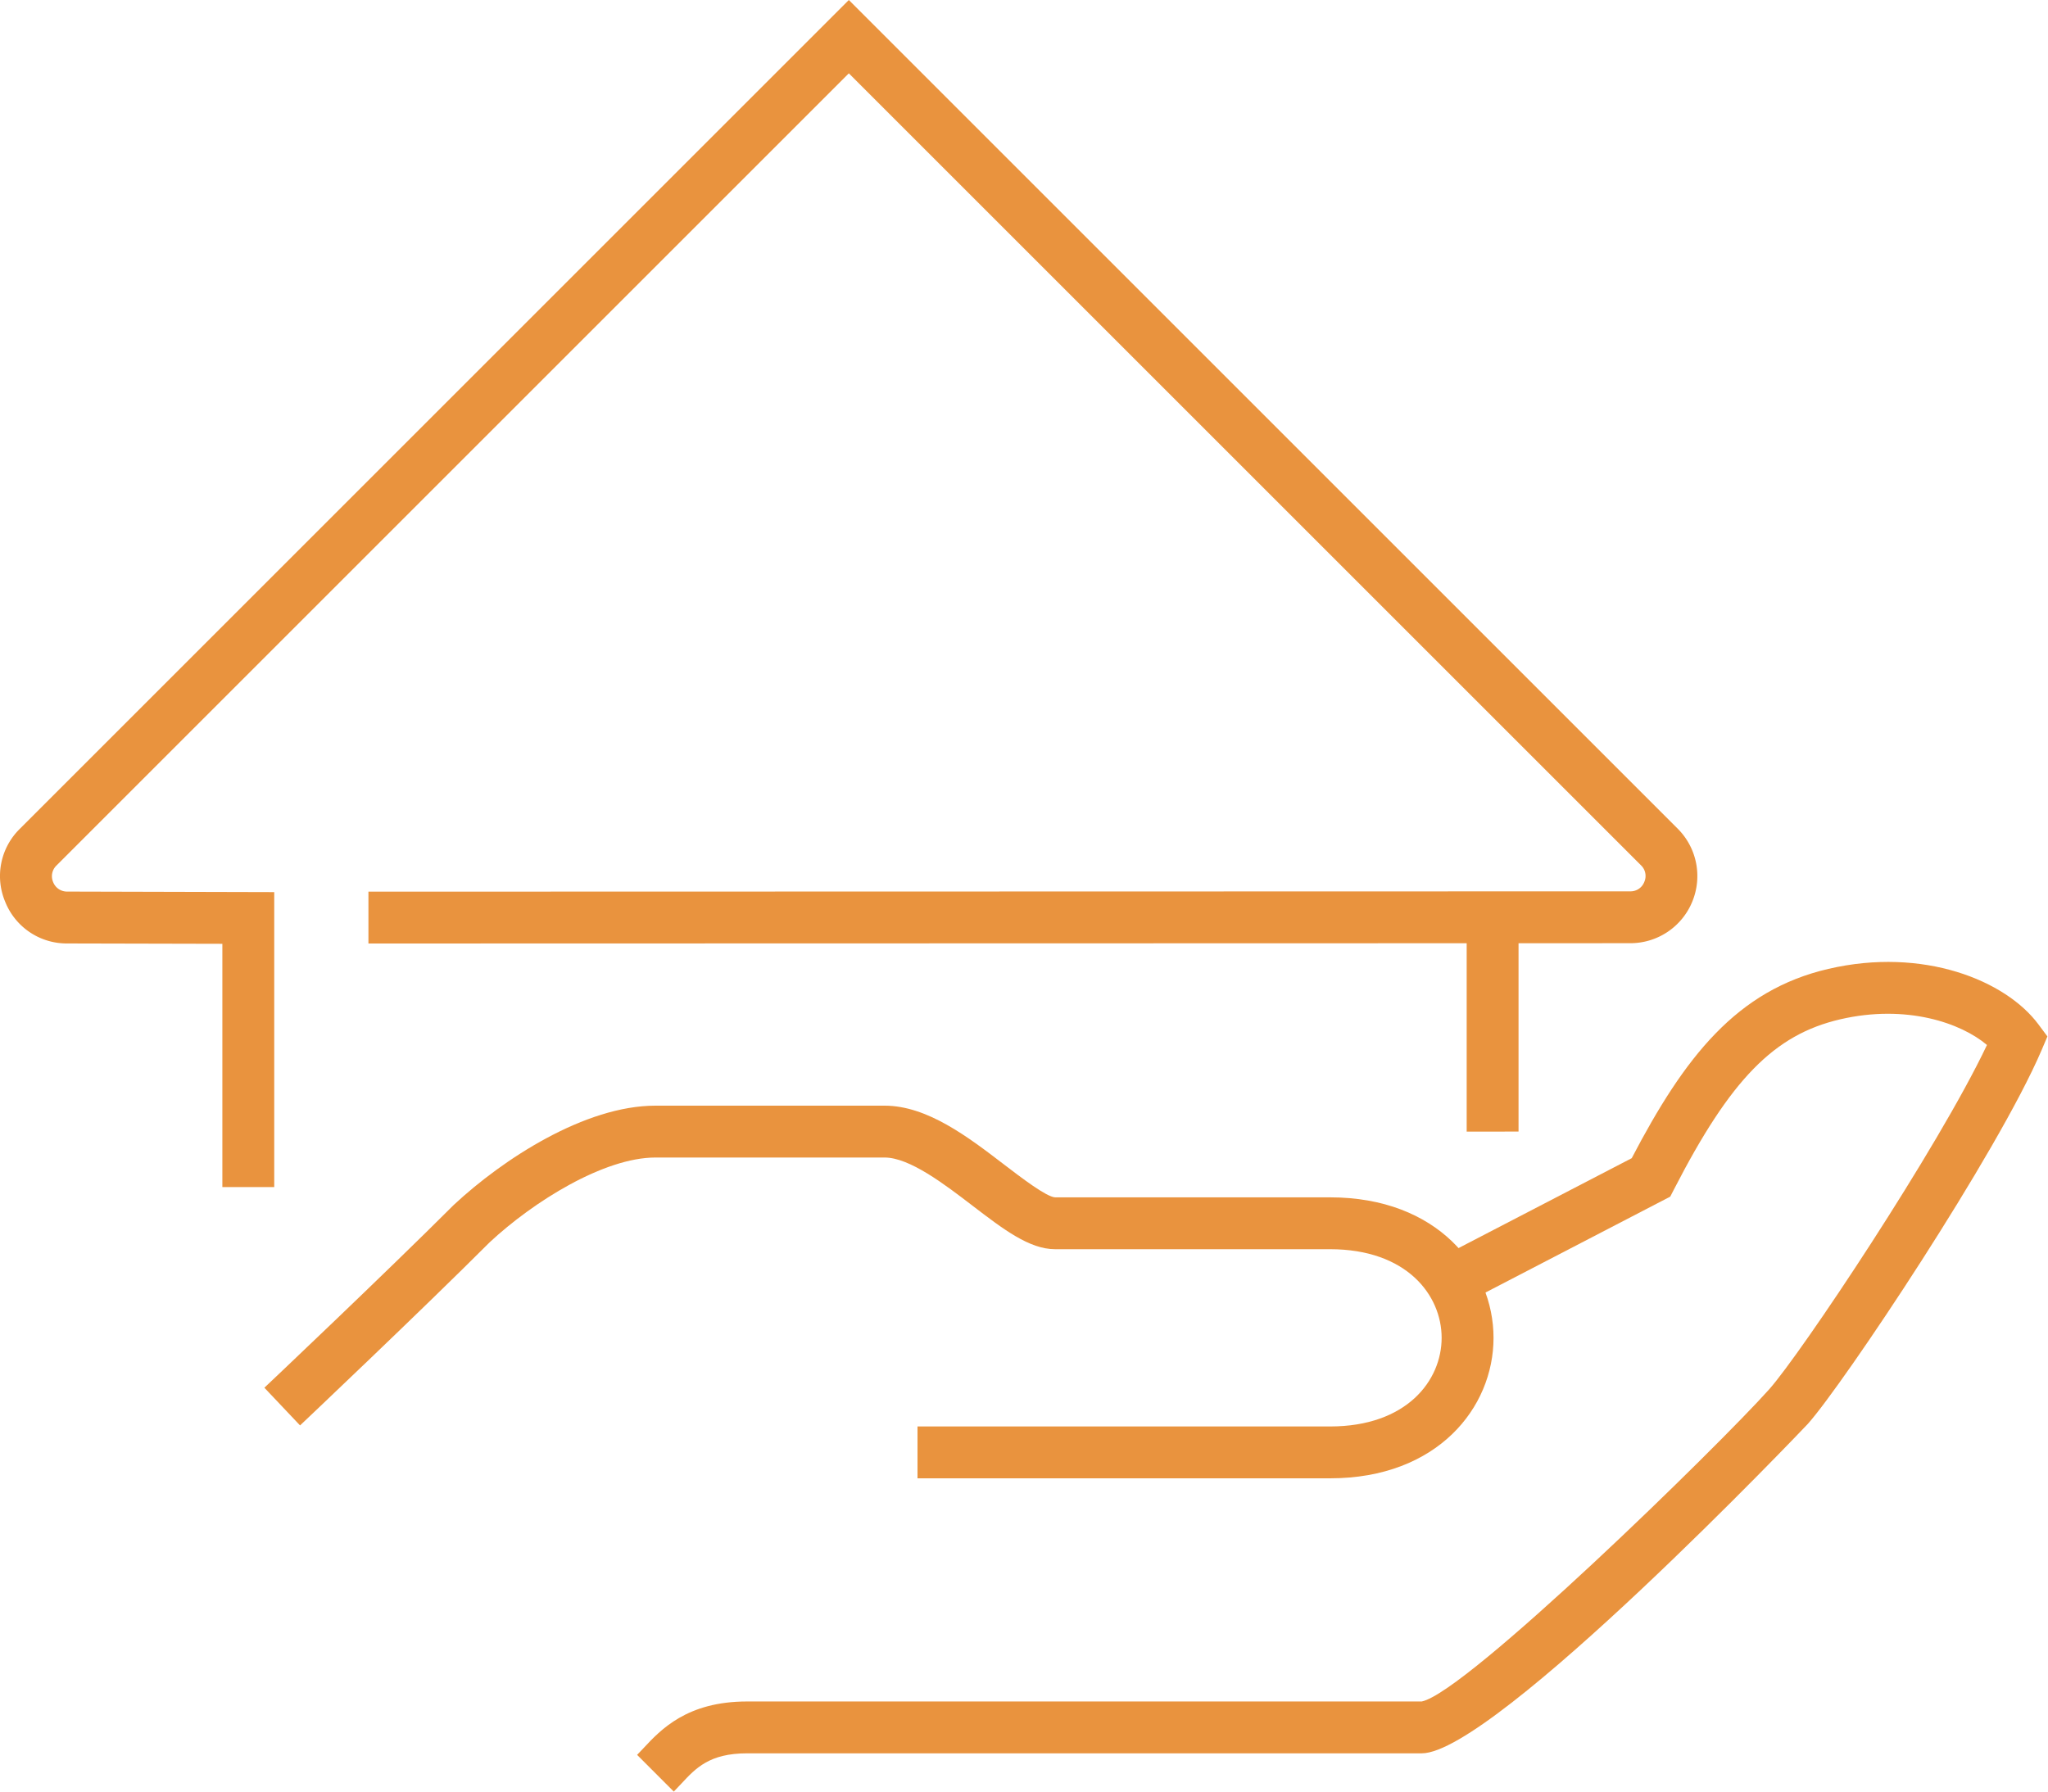 <svg xmlns="http://www.w3.org/2000/svg" width="80" height="70" viewBox="0 0 80 70"><g><g><g><g><path fill="#e9933e" d="M26.32 70l-1.433-1.435.243-.255c.68-.73 1.704-1.831 4.055-1.831h26.352c1.744-.353 11.616-10.006 13.571-12.196 1.23-1.38 6.59-9.407 8.508-13.454-1.01-.859-3.147-1.602-5.732-1.003-2.581.6-4.281 2.339-6.492 6.64l-.148.288-8.495 4.41-.934-1.798 7.924-4.114c2.063-3.953 4.099-6.566 7.685-7.397 3.698-.86 6.926.446 8.206 2.174l.347.466-.227.535c-1.724 4.03-7.744 13.048-9.13 14.602-.116.128-12.259 12.873-15.083 12.873H29.185c-1.47 0-2.004.575-2.571 1.185z"/></g></g><g><g><path fill="#e9933e" d="M51.957 57.76H35.84v-2.026h16.116c2.994 0 4.358-1.795 4.358-3.463 0-1.667-1.364-3.463-4.358-3.463H41.212c-1.005 0-2.028-.786-3.214-1.693-1.098-.841-2.465-1.889-3.442-1.889h-8.954c-2.006 0-4.761 1.716-6.471 3.309-2.638 2.64-7.363 7.114-7.41 7.158l-1.394-1.473c.049-.044 4.754-4.498 7.398-7.142 1.933-1.803 5.134-3.878 7.877-3.878h8.954c1.664 0 3.262 1.224 4.674 2.306.655.5 1.642 1.258 1.984 1.276h10.743c4.192 0 6.384 2.76 6.384 5.49 0 2.726-2.192 5.488-6.384 5.488z"/></g></g><g><g><path fill="#e9933e" d="M10.712 46.381H8.686v-9.505l-6.064-.014a2.585 2.585 0 0 1-2.417-1.623 2.586 2.586 0 0 1 .569-2.855L33.158 0l32.376 32.376c.752.752.975 1.874.568 2.859a2.612 2.612 0 0 1-2.422 1.617l-49.288.012v-2.026l49.288-.012a.574.574 0 0 0 .55-.367.576.576 0 0 0-.128-.65L33.158 2.865 2.206 33.817a.579.579 0 0 0-.13.648.58.58 0 0 0 .552.37l8.084.021z"/></g></g><g><g><path fill="#e9933e" d="M57.292 44.213V35.84h2.026v8.372z"/></g></g></g></g></svg>